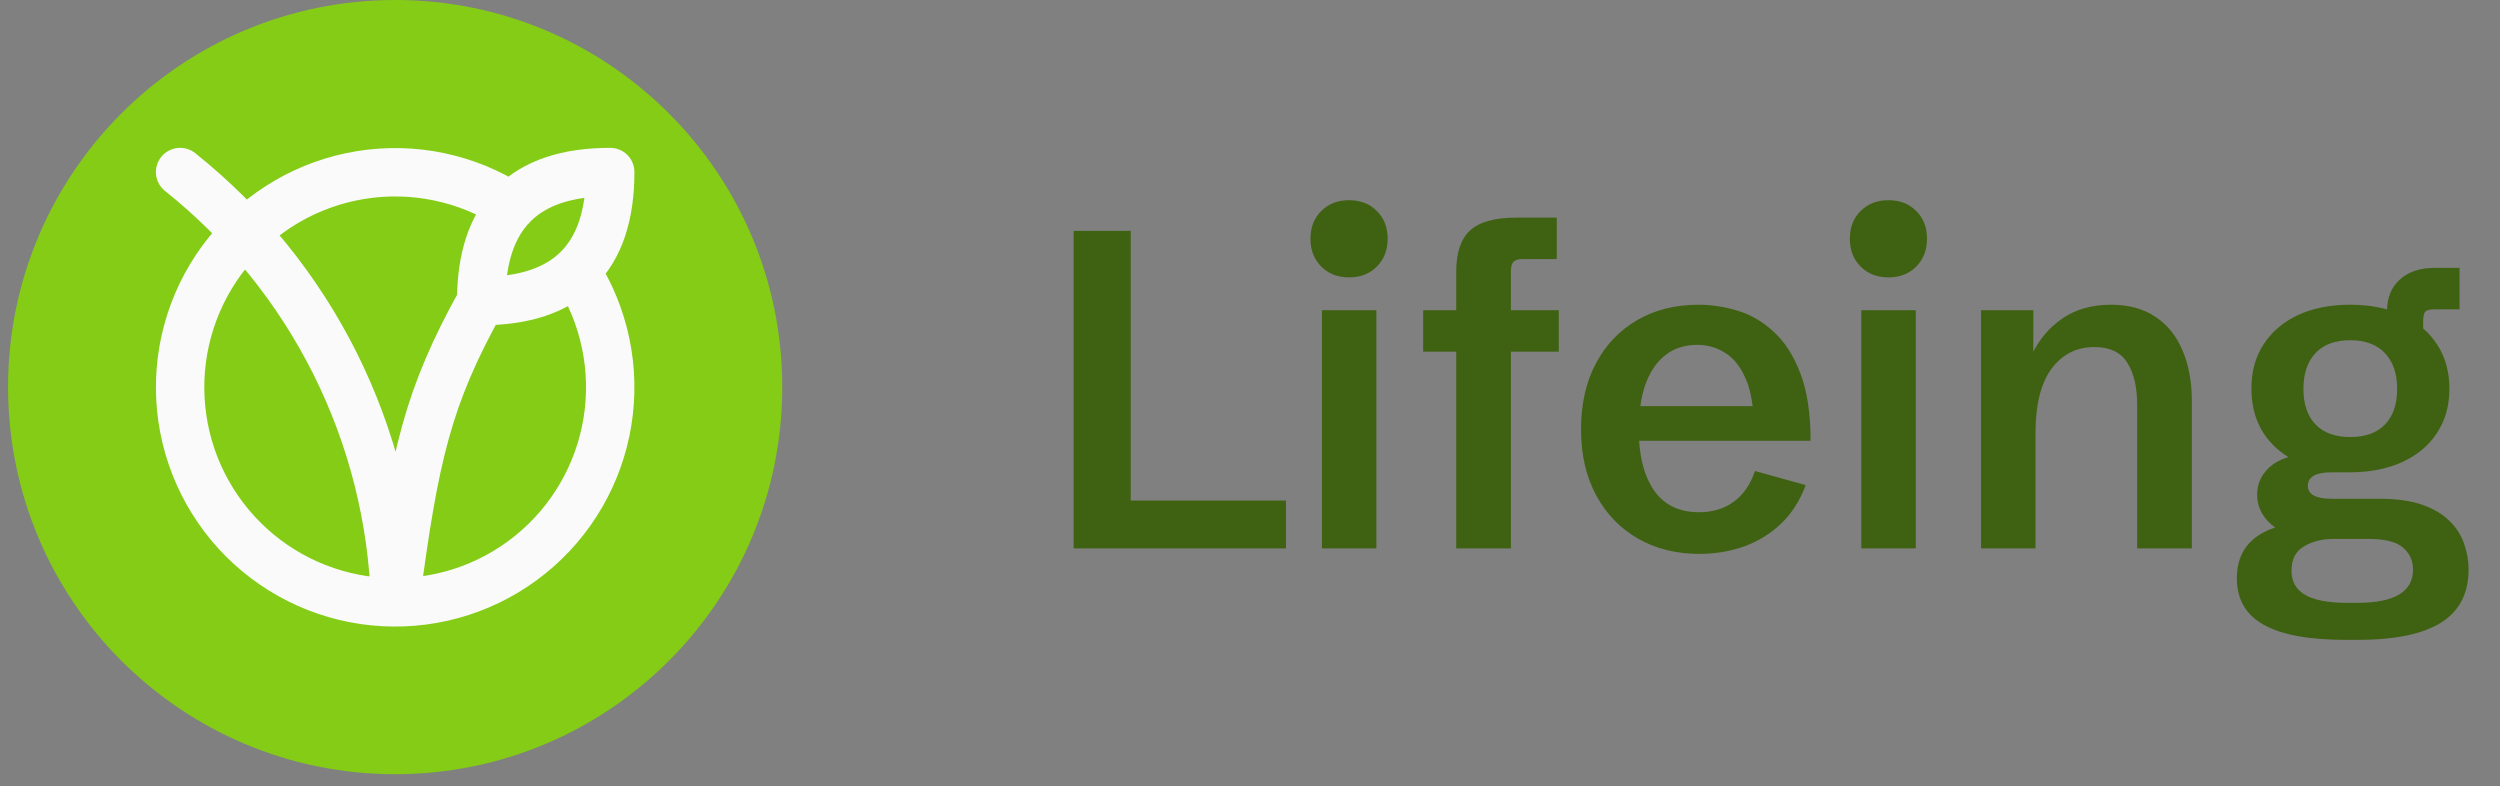 <svg width="124" height="39" viewBox="0 0 124 39" fill="none" xmlns="http://www.w3.org/2000/svg">
<rect x="0" y="0" width="124" height="39" fill="#808080" stroke="none"/>
<path d="M0.4 19.2C0.4 8.596 8.996 0 19.6 0C30.204 0 38.8 8.596 38.8 19.2C38.8 29.804 30.204 38.4 19.6 38.4C8.996 38.4 0.4 29.804 0.4 19.2Z" fill="#84CC16"/>
<path d="M8.933 8.533C12.153 11.102 14.775 14.341 16.617 18.025C18.459 21.709 19.477 25.75 19.6 29.867C20.56 22.592 21.2 19.733 23.867 14.933M23.867 14.933C28.133 14.933 30.267 12.8 30.267 8.533C26 8.533 23.867 10.667 23.867 14.933ZM25.371 10.24C23.157 8.816 20.495 8.261 17.897 8.681C15.299 9.101 12.948 10.467 11.296 12.516C9.644 14.565 8.808 17.152 8.949 19.78C9.089 22.409 10.197 24.892 12.058 26.753C13.919 28.614 16.402 29.722 19.03 29.862C21.659 30.003 24.246 29.167 26.295 27.515C28.344 25.863 29.71 23.512 30.13 20.913C30.55 18.315 29.995 15.653 28.571 13.44" stroke="#FAFAFA" stroke-width="2.4" stroke-linecap="round" stroke-linejoin="round"/>
<path d="M53.252 27.2V11.45H56.084V24.826H63.784V27.2H53.252ZM65.567 27.2V15.387H68.269V27.2H65.567ZM66.912 13.758C66.351 13.758 65.892 13.579 65.534 13.222C65.177 12.864 64.999 12.405 64.999 11.844C64.999 11.275 65.177 10.816 65.534 10.466C65.892 10.108 66.351 9.93 66.912 9.93C67.481 9.93 67.941 10.108 68.291 10.466C68.648 10.816 68.827 11.275 68.827 11.844C68.827 12.405 68.648 12.864 68.291 13.222C67.941 13.579 67.481 13.758 66.912 13.758ZM72.228 27.2V13.484C72.228 12.536 72.458 11.851 72.917 11.428C73.384 11.005 74.146 10.794 75.203 10.794H77.216V12.85H75.52C75.302 12.85 75.148 12.897 75.061 12.992C74.981 13.08 74.941 13.236 74.941 13.463V27.2H72.228ZM70.588 17.444V15.387H77.314V17.444H70.588ZM84.292 27.473C83.147 27.473 82.134 27.222 81.252 26.719C80.369 26.216 79.677 25.501 79.174 24.575C78.67 23.649 78.419 22.555 78.419 21.294C78.419 20.032 78.667 18.939 79.162 18.012C79.658 17.086 80.344 16.372 81.219 15.869C82.094 15.366 83.104 15.114 84.249 15.114C84.89 15.114 85.535 15.213 86.184 15.409C86.841 15.606 87.439 15.956 87.978 16.459C88.525 16.955 88.966 17.644 89.302 18.526C89.637 19.401 89.805 20.514 89.805 21.863H80.158V20.145H87.398L86.983 20.769C86.939 19.886 86.786 19.179 86.523 18.647C86.268 18.107 85.936 17.717 85.528 17.477C85.127 17.229 84.679 17.105 84.183 17.105C83.556 17.105 83.027 17.276 82.597 17.619C82.167 17.954 81.839 18.439 81.612 19.073C81.394 19.701 81.284 20.444 81.284 21.305C81.284 22.588 81.536 23.594 82.039 24.323C82.542 25.045 83.286 25.406 84.27 25.406C84.941 25.406 85.514 25.235 85.987 24.892C86.462 24.549 86.815 24.039 87.049 23.361L89.564 24.061C89.28 24.826 88.875 25.461 88.35 25.964C87.825 26.467 87.213 26.846 86.513 27.102C85.812 27.349 85.072 27.473 84.292 27.473ZM92.32 27.2V15.387H95.022V27.2H92.32ZM93.666 13.758C93.104 13.758 92.645 13.579 92.287 13.222C91.93 12.864 91.752 12.405 91.752 11.844C91.752 11.275 91.93 10.816 92.287 10.466C92.645 10.108 93.104 9.93 93.666 9.93C94.234 9.93 94.694 10.108 95.044 10.466C95.401 10.816 95.58 11.275 95.58 11.844C95.58 12.405 95.401 12.864 95.044 13.222C94.694 13.579 94.234 13.758 93.666 13.758ZM98.259 27.2V15.387H100.852V18.089L100.775 17.608C101.118 16.864 101.621 16.262 102.284 15.803C102.948 15.344 103.754 15.114 104.702 15.114C105.584 15.114 106.32 15.315 106.911 15.716C107.509 16.109 107.957 16.667 108.256 17.389C108.563 18.104 108.716 18.942 108.716 19.905V27.2H106.003V20.091C106.003 19.201 105.839 18.501 105.511 17.991C105.19 17.473 104.647 17.214 103.881 17.214C102.999 17.214 102.292 17.571 101.759 18.286C101.227 19 100.961 20.069 100.961 21.491V27.2H98.259ZM116.383 31.739C114.531 31.739 113.16 31.488 112.27 30.984C111.388 30.488 110.947 29.719 110.947 28.677C110.947 28.057 111.104 27.535 111.417 27.113C111.738 26.689 112.216 26.372 112.85 26.161C112.58 25.979 112.361 25.745 112.194 25.461C112.033 25.177 111.953 24.867 111.953 24.531C111.953 24.101 112.088 23.722 112.358 23.394C112.628 23.058 113.01 22.818 113.506 22.672C112.93 22.322 112.478 21.859 112.15 21.283C111.829 20.699 111.669 20.029 111.669 19.27C111.669 18.432 111.869 17.703 112.27 17.083C112.679 16.456 113.247 15.971 113.977 15.628C114.713 15.285 115.577 15.114 116.569 15.114C117.56 15.114 118.424 15.285 119.161 15.628C119.897 15.971 120.47 16.456 120.878 17.083C121.286 17.703 121.491 18.439 121.491 19.292C121.491 20.123 121.286 20.849 120.878 21.469C120.477 22.088 119.905 22.57 119.161 22.913C118.417 23.255 117.546 23.427 116.547 23.427H115.661C114.866 23.427 114.469 23.649 114.469 24.094C114.469 24.524 114.863 24.739 115.65 24.739H118.034C118.888 24.739 119.598 24.841 120.167 25.045C120.736 25.249 121.184 25.519 121.513 25.855C121.848 26.19 122.085 26.566 122.223 26.981C122.369 27.397 122.442 27.816 122.442 28.239C122.442 29.428 121.99 30.306 121.086 30.875C120.182 31.451 118.785 31.739 116.897 31.739H116.383ZM116.427 29.901H116.93C118.767 29.901 119.686 29.351 119.686 28.25C119.686 27.812 119.522 27.451 119.194 27.167C118.873 26.875 118.297 26.73 117.466 26.73H115.738C115.176 26.73 114.688 26.854 114.272 27.102C113.864 27.342 113.659 27.747 113.659 28.316C113.659 28.848 113.885 29.245 114.338 29.508C114.79 29.77 115.486 29.901 116.427 29.901ZM116.569 21.677C117.32 21.677 117.896 21.469 118.297 21.053C118.698 20.637 118.898 20.05 118.898 19.292C118.898 18.534 118.698 17.943 118.297 17.52C117.896 17.09 117.32 16.875 116.569 16.875C115.825 16.875 115.253 17.086 114.852 17.509C114.451 17.932 114.25 18.526 114.25 19.292C114.25 20.05 114.451 20.637 114.852 21.053C115.253 21.469 115.825 21.677 116.569 21.677ZM118.395 16.634V15.442C118.395 14.771 118.607 14.246 119.03 13.867C119.453 13.481 120.025 13.287 120.747 13.287H121.994V15.344H120.736C120.51 15.344 120.36 15.384 120.288 15.464C120.222 15.544 120.189 15.708 120.189 15.956V16.634H118.395Z" fill="#3F6212"/>
</svg>
